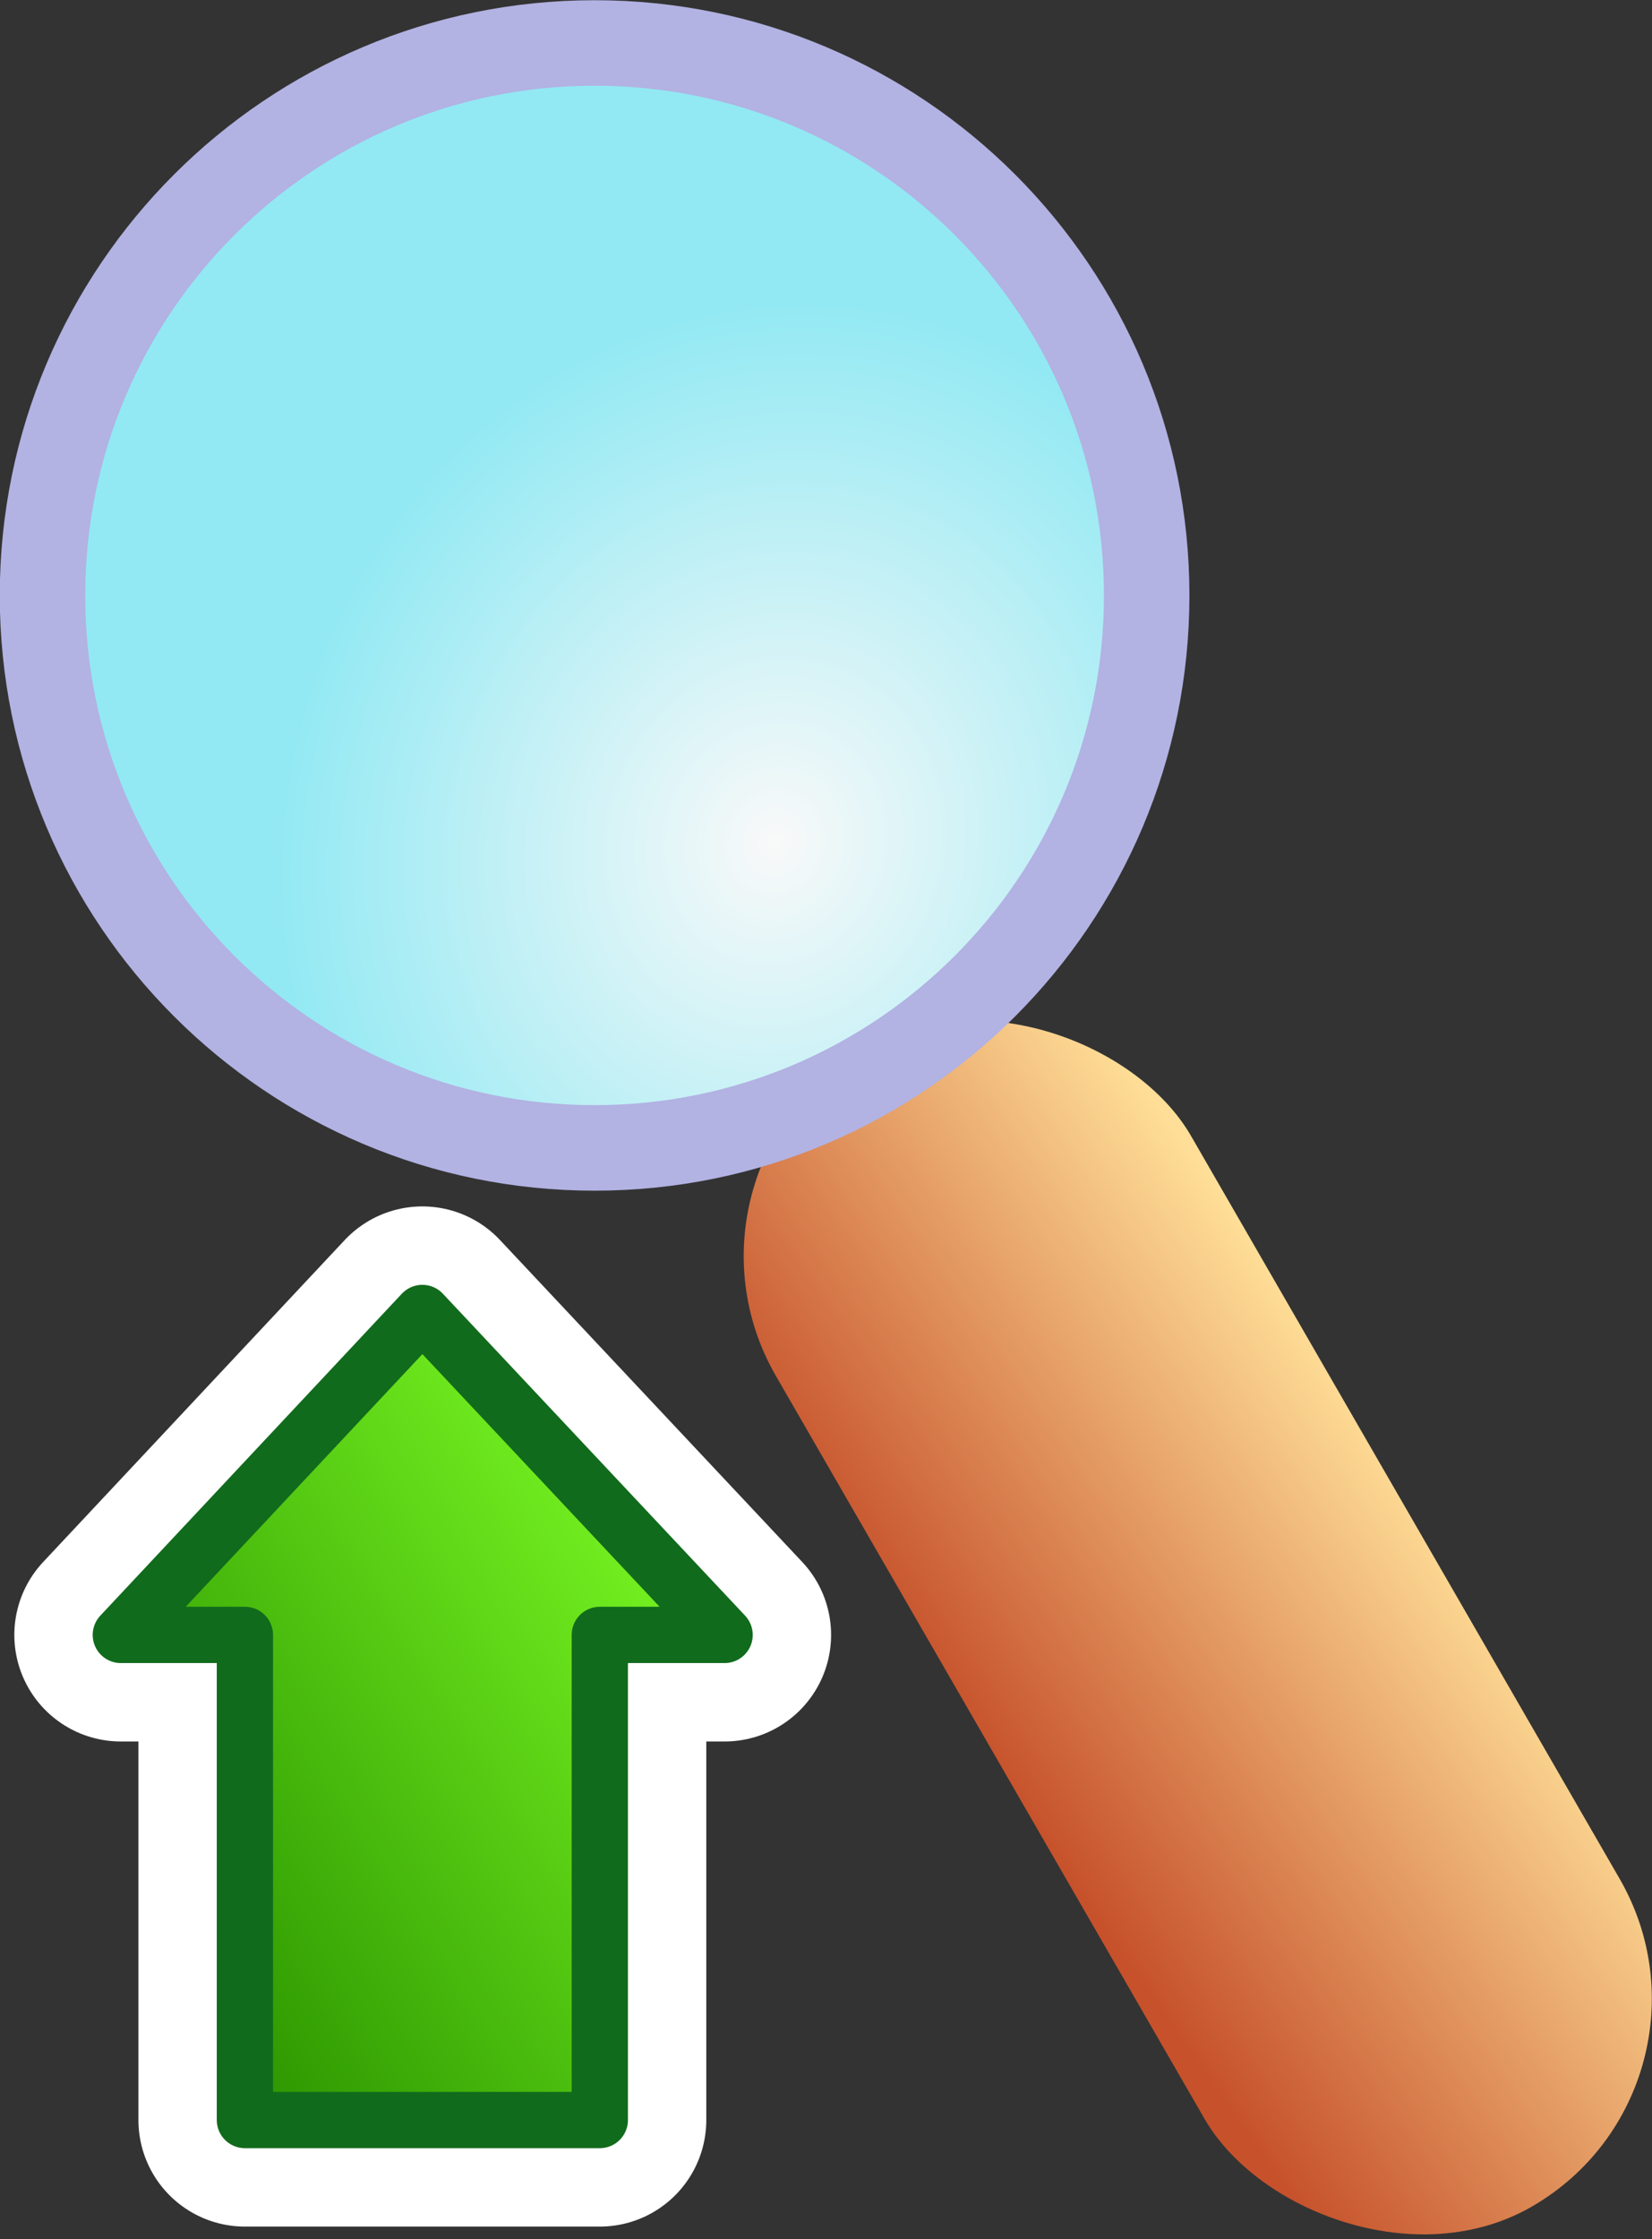 <?xml version="1.0" encoding="UTF-8" standalone="no"?>
<!-- Created with Inkscape (http://www.inkscape.org/) -->

<svg
   xmlns:dc="http://purl.org/dc/elements/1.1/"
   xmlns:cc="http://creativecommons.org/ns#"
   xmlns:rdf="http://www.w3.org/1999/02/22-rdf-syntax-ns#"
   xmlns:svg="http://www.w3.org/2000/svg"
   xmlns="http://www.w3.org/2000/svg"
   xmlns:xlink="http://www.w3.org/1999/xlink"
   xmlns:sodipodi="http://sodipodi.sourceforge.net/DTD/sodipodi-0.dtd"
   xmlns:inkscape="http://www.inkscape.org/namespaces/inkscape"
   width="252.886"
   height="342.514"
   id="svg2"
   version="1.1"
   inkscape:version="0.48.2 r9819"
   sodipodi:docname="searchUp.svg">
  <rect width="100%" height="100%" fill="#333333" stroke="none"/>
  <defs
     id="defs4">
    <linearGradient
       y2="336.451"
       x2="-1192.175"
       y1="333.089"
       x1="-1152.7"
       gradientTransform="matrix(2.013,0,0,2.013,2342.37,150.065)"
       gradientUnits="userSpaceOnUse"
       id="linearGradient2454"
       xlink:href="#linearGradient4691"
       inkscape:collect="always" />
    <radialGradient
       r="45.234"
       fy="814.77"
       fx="-883.766"
       cy="814.77"
       cx="-883.766"
       gradientTransform="matrix(0.286,-0.877,0.79,0.258,-1269.94,-168.251)"
       gradientUnits="userSpaceOnUse"
       id="radialGradient4713"
       xlink:href="#linearGradient4251"
       inkscape:collect="always" />
    <linearGradient
       y2="336.451"
       x2="-1192.175"
       y1="333.089"
       x1="-1152.7"
       gradientTransform="translate(1.105,-1.914)"
       gradientUnits="userSpaceOnUse"
       id="linearGradient4711"
       xlink:href="#linearGradient4691"
       inkscape:collect="always" />
    <radialGradient
       gradientTransform="matrix(0.286,-0.877,0.79,0.258,-1269.94,-168.251)"
       gradientUnits="userSpaceOnUse"
       r="45.234"
       fy="814.77"
       fx="-883.766"
       cy="814.77"
       cx="-883.766"
       id="radialGradient4705"
       xlink:href="#linearGradient4251"
       inkscape:collect="always" />
    <linearGradient
       gradientTransform="translate(1.105,-1.914)"
       gradientUnits="userSpaceOnUse"
       y2="336.451"
       x2="-1192.175"
       y1="333.089"
       x1="-1152.7"
       id="linearGradient4689"
       xlink:href="#linearGradient4691"
       inkscape:collect="always" />
    <inkscape:perspective
       sodipodi:type="inkscape:persp3d"
       inkscape:vp_x="0 : 526.18109 : 1"
       inkscape:vp_y="0 : 1000 : 0"
       inkscape:vp_z="744.09448 : 526.18109 : 1"
       inkscape:persp3d-origin="372.04724 : 350.78739 : 1"
       id="perspective2455" />
    <linearGradient
       gradientUnits="userSpaceOnUse"
       y2="3333.425"
       x2="260.505"
       y1="3333.425"
       x1="-1017.63"
       id="linearGradient3235"
       xlink:href="#linearGradient3237"
       inkscape:collect="always" />
    <linearGradient
       gradientTransform="matrix(0.271,0,0,0.271,-318.738,-13.423)"
       gradientUnits="userSpaceOnUse"
       y2="2642.58"
       x2="-199.191"
       y1="1902.017"
       x1="-832.023"
       id="linearGradient3225"
       xlink:href="#linearGradient3219"
       inkscape:collect="always" />
    <inkscape:perspective
       sodipodi:type="inkscape:persp3d"
       inkscape:vp_x="0 : 526.18109 : 1"
       inkscape:vp_y="0 : 1000 : 0"
       inkscape:vp_z="744.09448 : 526.18109 : 1"
       inkscape:persp3d-origin="372.04724 : 350.78739 : 1"
       id="perspective2443" />
    <inkscape:perspective
       sodipodi:type="inkscape:persp3d"
       inkscape:vp_x="0 : 526.18109 : 1"
       inkscape:vp_y="0 : 1000 : 0"
       inkscape:vp_z="744.09448 : 526.18109 : 1"
       inkscape:persp3d-origin="372.04724 : 350.78739 : 1"
       id="perspective2494" />
    <inkscape:perspective
       sodipodi:type="inkscape:persp3d"
       inkscape:vp_x="0 : 526.18109 : 1"
       inkscape:vp_y="0 : 1000 : 0"
       inkscape:vp_z="744.09448 : 526.18109 : 1"
       inkscape:persp3d-origin="372.04724 : 350.78739 : 1"
       id="perspective2439" />
    <linearGradient
       y2="756.648"
       x2="659.164"
       y1="255.762"
       x1="227.207"
       gradientTransform="matrix(0.482,0,0,0.482,-483.265,758.062)"
       gradientUnits="userSpaceOnUse"
       id="linearGradient3296"
       xlink:href="#linearGradient4229"
       inkscape:collect="always" />
    <linearGradient
       y2="640.934"
       x2="672.543"
       y1="118.076"
       x1="167.457"
       gradientTransform="matrix(0.482,0,0,0.482,-483.265,758.062)"
       gradientUnits="userSpaceOnUse"
       id="linearGradient3294"
       xlink:href="#linearGradient3278"
       inkscape:collect="always" />
    <linearGradient
       y2="752.362"
       x2="658.257"
       y1="529.505"
       x1="350.314"
       gradientTransform="matrix(0.482,0,0,0.482,-483.265,758.062)"
       gradientUnits="userSpaceOnUse"
       id="linearGradient3292"
       xlink:href="#linearGradient4251"
       inkscape:collect="always" />
    <linearGradient
       y2="313.773"
       x2="689.766"
       y1="126.052"
       x1="506.254"
       gradientTransform="matrix(0.482,0,0,0.482,-483.265,758.062)"
       gradientUnits="userSpaceOnUse"
       id="linearGradient3290"
       xlink:href="#linearGradient4316"
       inkscape:collect="always" />
    <inkscape:perspective
       sodipodi:type="inkscape:persp3d"
       inkscape:vp_x="0 : 203.69571 : 1"
       inkscape:vp_y="0 : 1000 : 0"
       inkscape:vp_z="278.3121 : 203.69571 : 1"
       inkscape:persp3d-origin="139.15605 : 135.79714 : 1"
       id="perspective15" />
    <linearGradient
       y2="1123.877"
       x2="-375.714"
       y1="692.362"
       x1="-382.686"
       gradientTransform="matrix(0.995,0,0,1.151,-321.147,-1886.04)"
       gradientUnits="userSpaceOnUse"
       id="linearGradient3452"
       xlink:href="#linearGradient3410"
       inkscape:collect="always" />
    <linearGradient
       y2="271.617"
       x2="-575.714"
       y1="52.555"
       x1="-580.447"
       gradientTransform="matrix(1.466,0,0,1.234,148.875,-1154.14)"
       gradientUnits="userSpaceOnUse"
       id="linearGradient3450"
       xlink:href="#linearGradient3378"
       inkscape:collect="always" />
    <linearGradient
       y2="1123.877"
       x2="-375.714"
       y1="692.362"
       x1="-382.686"
       gradientTransform="matrix(0.995,0,0,1.151,684.965,-1005.19)"
       gradientUnits="userSpaceOnUse"
       id="linearGradient3446"
       xlink:href="#linearGradient3410"
       inkscape:collect="always" />
    <linearGradient
       y2="271.617"
       x2="-575.714"
       y1="52.555"
       x1="-580.447"
       gradientTransform="matrix(1.466,0,0,1.234,1154.99,-273.29)"
       gradientUnits="userSpaceOnUse"
       id="linearGradient3444"
       xlink:href="#linearGradient3378"
       inkscape:collect="always" />
    <linearGradient
       y2="1123.877"
       x2="-375.714"
       y1="692.362"
       x1="-382.686"
       gradientTransform="matrix(1.077,0,0,1.24,-102.358,-256.517)"
       gradientUnits="userSpaceOnUse"
       id="linearGradient3424"
       xlink:href="#linearGradient3426"
       inkscape:collect="always" />
    <linearGradient
       gradientTransform="matrix(0.995,0,0,1.151,-132.985,-178.135)"
       gradientUnits="userSpaceOnUse"
       y2="1123.877"
       x2="-375.714"
       y1="692.362"
       x1="-382.686"
       id="linearGradient3416"
       xlink:href="#linearGradient3410"
       inkscape:collect="always" />
    <linearGradient
       gradientTransform="matrix(1.466,0,0,1.234,337.037,553.761)"
       gradientUnits="userSpaceOnUse"
       y2="271.617"
       x2="-575.714"
       y1="52.555"
       x1="-580.447"
       id="linearGradient3400"
       xlink:href="#linearGradient3378"
       inkscape:collect="always" />
    <linearGradient
       id="linearGradient4316">
      <stop
         style="stop-color: rgb(209, 232, 255); stop-opacity: 1;"
         offset="0"
         id="stop4318" />
      <stop
         id="stop4320"
         offset="0.407"
         style="stop-color: rgb(6, 168, 255); stop-opacity: 0.984;" />
      <stop
         id="stop4322"
         offset="1"
         style="stop-color: rgb(121, 49, 241); stop-opacity: 1;" />
    </linearGradient>
    <linearGradient
       id="linearGradient4251">
      <stop
         id="stop4253"
         offset="0"
         style="stop-color: rgb(249, 249, 249); stop-opacity: 1;" />
      <stop
         style="stop-color: rgb(146, 233, 243); stop-opacity: 1;"
         offset="1"
         id="stop4255" />
    </linearGradient>
    <linearGradient
       id="linearGradient4229">
      <stop
         style="stop-color: rgb(249, 249, 249); stop-opacity: 0;"
         offset="0"
         id="stop4231" />
      <stop
         id="stop4241"
         offset="1"
         style="stop-color: rgb(165, 199, 235); stop-opacity: 1;" />
    </linearGradient>
    <linearGradient
       id="linearGradient4213">
      <stop
         style="stop-color: rgb(0, 0, 0); stop-opacity: 1;"
         offset="0"
         id="stop4215" />
      <stop
         style="stop-color: rgb(0, 0, 0); stop-opacity: 0;"
         offset="1"
         id="stop4217" />
    </linearGradient>
    <linearGradient
       id="linearGradient4197">
      <stop
         style="stop-color: rgb(66, 107, 150); stop-opacity: 1;"
         offset="0"
         id="stop4199" />
      <stop
         id="stop4201"
         offset="0.543"
         style="stop-color: rgb(59, 6, 255); stop-opacity: 0.984;" />
      <stop
         id="stop4203"
         offset="1"
         style="stop-color: rgb(0, 51, 130); stop-opacity: 0.569;" />
    </linearGradient>
    <linearGradient
       id="linearGradient3278">
      <stop
         id="stop3280"
         offset="0"
         style="stop-color: rgb(113, 183, 255); stop-opacity: 1;" />
      <stop
         style="stop-color: rgb(59, 6, 255); stop-opacity: 0.984;"
         offset="0.543"
         id="stop3298" />
      <stop
         style="stop-color: rgb(52, 9, 124); stop-opacity: 1;"
         offset="1"
         id="stop3296" />
    </linearGradient>
    <inkscape:perspective
       sodipodi:type="inkscape:persp3d"
       inkscape:vp_x="0 : 526.18109 : 1"
       inkscape:vp_y="0 : 1000 : 0"
       inkscape:vp_z="744.09448 : 526.18109 : 1"
       inkscape:persp3d-origin="372.04724 : 350.78739 : 1"
       id="perspective2559" />
    <inkscape:perspective
       id="perspective2561"
       inkscape:persp3d-origin="372.04724 : 350.78739 : 1"
       inkscape:vp_z="744.09448 : 526.18109 : 1"
       inkscape:vp_y="0 : 1000 : 0"
       inkscape:vp_x="0 : 526.18109 : 1"
       sodipodi:type="inkscape:persp3d" />
    <inkscape:perspective
       sodipodi:type="inkscape:persp3d"
       inkscape:vp_x="0 : 526.18109 : 1"
       inkscape:vp_y="0 : 1000 : 0"
       inkscape:vp_z="744.09448 : 526.18109 : 1"
       inkscape:persp3d-origin="372.04724 : 350.78739 : 1"
       id="perspective2390" />
    <inkscape:perspective
       id="perspective10"
       inkscape:persp3d-origin="372.04724 : 350.78739 : 1"
       inkscape:vp_z="744.09448 : 526.18109 : 1"
       inkscape:vp_y="0 : 1000 : 0"
       inkscape:vp_x="0 : 526.18109 : 1"
       sodipodi:type="inkscape:persp3d" />
    <linearGradient
       id="linearGradient3378">
      <stop
         id="stop3388"
         offset="0"
         style="stop-color: rgb(255, 223, 152); stop-opacity: 1;" />
      <stop
         id="stop3382"
         offset="1"
         style="stop-color: rgb(244, 148, 63); stop-opacity: 1;" />
    </linearGradient>
    <linearGradient
       id="linearGradient3410">
      <stop
         id="stop3412"
         offset="0"
         style="stop-color: rgb(255, 255, 255); stop-opacity: 1;" />
      <stop
         style="stop-color: rgb(244, 148, 63); stop-opacity: 1;"
         offset="0.537"
         id="stop3418" />
      <stop
         id="stop3414"
         offset="1"
         style="stop-color: rgb(194, 142, 79); stop-opacity: 1;" />
    </linearGradient>
    <linearGradient
       id="linearGradient3426">
      <stop
         style="stop-color: rgb(244, 148, 34); stop-opacity: 1;"
         offset="0"
         id="stop3428" />
      <stop
         style="stop-color: rgb(136, 53, 38); stop-opacity: 1;"
         offset="1"
         id="stop3432" />
    </linearGradient>
    <linearGradient
       id="linearGradient3219">
      <stop
         id="stop3221"
         offset="0"
         style="stop-color: rgb(232, 232, 232); stop-opacity: 1;" />
      <stop
         id="stop3223"
         offset="1"
         style="stop-color: rgb(169, 167, 167); stop-opacity: 1;" />
    </linearGradient>
    <linearGradient
       id="linearGradient3237">
      <stop
         style="stop-color: rgb(178, 178, 178); stop-opacity: 1;"
         offset="0"
         id="stop3239" />
      <stop
         style="stop-color: rgb(112, 111, 111); stop-opacity: 1;"
         offset="1"
         id="stop3241" />
    </linearGradient>
    <linearGradient
       id="linearGradient4691">
      <stop
         style="stop-color: rgb(255, 223, 152); stop-opacity: 1;"
         offset="0"
         id="stop4693" />
      <stop
         style="stop-color: rgb(198, 81, 43); stop-opacity: 1;"
         offset="1"
         id="stop4695" />
    </linearGradient>
    <radialGradient
       r="17.1"
       fy="-0.885"
       fx="-16.567"
       cy="-0.885"
       cx="-16.567"
       gradientTransform="matrix(-0.329,0.975,-0.824,-0.278,29.891,37.68)"
       gradientUnits="userSpaceOnUse"
       id="radialGradient1403"
       xlink:href="#linearGradient3630"
       inkscape:collect="always" />
    <linearGradient
       y2="50.93"
       x2="45.964"
       y1="10.692"
       x1="22.04"
       gradientTransform="matrix(-1,0,0,-1,66,63.049)"
       gradientUnits="userSpaceOnUse"
       id="linearGradient1401"
       xlink:href="#linearGradient2856"
       inkscape:collect="always" />
    <linearGradient
       y2="48.499"
       x2="1.753"
       y1="16.376"
       x1="1.63"
       gradientTransform="matrix(-1,0,0,-1,33.562,56.438)"
       gradientUnits="userSpaceOnUse"
       id="linearGradient1396"
       xlink:href="#linearGradient3702"
       inkscape:collect="always" />
    <linearGradient
       id="linearGradient2856">
      <stop
         id="stop2858"
         offset="0"
         style="stop-color: rgb(60, 68, 220); stop-opacity: 1;" />
      <stop
         id="stop2860"
         offset="1"
         style="stop-color: rgb(13, 31, 106); stop-opacity: 1;" />
    </linearGradient>
    <linearGradient
       id="linearGradient3630">
      <stop
         style="stop-color: rgb(210, 208, 243); stop-opacity: 1;"
         offset="0"
         id="stop3632" />
      <stop
         style="stop-color: rgb(28, 61, 184); stop-opacity: 1;"
         offset="1"
         id="stop3634" />
    </linearGradient>
    <linearGradient
       id="linearGradient3702">
      <stop
         id="stop3704"
         offset="0"
         style="stop-color: rgb(206, 209, 242); stop-opacity: 1;" />
      <stop
         id="stop3706"
         offset="1"
         style="stop-color: rgb(29, 66, 201); stop-opacity: 0;" />
    </linearGradient>
    <linearGradient
       y2="21"
       x2="23"
       y1="11"
       x1="13"
       gradientUnits="userSpaceOnUse"
       id="linearGradient3170"
       xlink:href="#linearGradient2388"
       inkscape:collect="always" />
    <linearGradient
       gradientUnits="userSpaceOnUse"
       y2="21"
       x2="23"
       y1="11"
       x1="13"
       id="linearGradient2394"
       xlink:href="#linearGradient2388"
       inkscape:collect="always" />
    <linearGradient
       id="linearGradient2388">
      <stop
         id="stop2390"
         offset="0"
         style="stop-color: rgb(130, 170, 213); stop-opacity: 1;" />
      <stop
         id="stop2392"
         offset="1"
         style="stop-color: rgb(54, 106, 162); stop-opacity: 1;" />
    </linearGradient>
    <linearGradient
       y2="541.269"
       x2="-171.937"
       y1="558.799"
       x1="-155.741"
       gradientTransform="matrix(0,-1.207,0.828,0,0,0)"
       gradientUnits="userSpaceOnUse"
       id="linearGradient6303"
       xlink:href="#linearGradient11462"
       inkscape:collect="always" />
    <linearGradient
       y2="95.684"
       x2="-31.586"
       y1="109.79"
       x1="-53.428"
       gradientTransform="matrix(0,-0.867,0.595,0,393.881,161.799)"
       gradientUnits="userSpaceOnUse"
       id="linearGradient6301"
       xlink:href="#linearGradient2315"
       inkscape:collect="always" />
    <linearGradient
       y2="165.625"
       x2="-50.436"
       y1="124.946"
       x1="-50.436"
       gradientTransform="matrix(2.136,0,0,0.418,553.072,180.304)"
       gradientUnits="userSpaceOnUse"
       id="linearGradient6299"
       xlink:href="#linearGradient2372"
       inkscape:collect="always" />
    <linearGradient
       y2="541.269"
       x2="-171.937"
       y1="558.799"
       x1="-155.741"
       gradientTransform="matrix(0, -1.673, 1.148, 0, -269.006, -183.504)"
       gradientUnits="userSpaceOnUse"
       id="linearGradient9497"
       xlink:href="#linearGradient7090"
       inkscape:collect="always" />
    <linearGradient
       id="linearGradient7090">
      <stop
         id="stop7092"
         offset="0"
         style="stop-color: rgb(255, 42, 38); stop-opacity: 1;" />
      <stop
         id="stop7094"
         offset="1"
         style="stop-color: rgb(150, 0, 13); stop-opacity: 1;" />
    </linearGradient>
    <linearGradient
       y2="244.736"
       x2="230.58"
       y1="224.941"
       x1="248.072"
       gradientTransform="matrix(1.673, 0, 0, 1.148, -203.141, -178.367)"
       gradientUnits="userSpaceOnUse"
       id="linearGradient9495"
       xlink:href="#linearGradient7090"
       inkscape:collect="always" />
    <linearGradient
       y2="-440.714"
       x2="173.433"
       y1="-459.746"
       x1="155.514"
       gradientTransform="matrix(0, 1.673, -1.148, 0, -237.286, -184.278)"
       gradientUnits="userSpaceOnUse"
       id="linearGradient9493"
       xlink:href="#linearGradient7090"
       inkscape:collect="always" />
    <linearGradient
       y2="-246.577"
       x2="-434.34"
       y1="-228.704"
       x1="-451.305"
       gradientTransform="matrix(-1.673, 0, 0, -1.148, -296.472, -182.023)"
       gradientUnits="userSpaceOnUse"
       id="linearGradient9491"
       xlink:href="#linearGradient7090"
       inkscape:collect="always" />
    <linearGradient
       y2="541.269"
       x2="-171.937"
       y1="558.799"
       x1="-155.741"
       gradientTransform="matrix(0, -1.673, 1.148, 0, -269.006, -124.957)"
       gradientUnits="userSpaceOnUse"
       id="linearGradient9447"
       xlink:href="#linearGradient11462"
       inkscape:collect="always" />
    <linearGradient
       id="linearGradient11462">
      <stop
         id="stop11464"
         offset="0"
         style="stop-color: rgb(128, 255, 38); stop-opacity: 1;" />
      <stop
         id="stop11466"
         offset="1"
         style="stop-color: rgb(44, 150, 0); stop-opacity: 1;" />
    </linearGradient>
    <linearGradient
       y2="244.736"
       x2="230.58"
       y1="224.941"
       x1="248.072"
       gradientTransform="matrix(1.673, 0, 0, 1.148, -203.141, -119.821)"
       gradientUnits="userSpaceOnUse"
       id="linearGradient9351"
       xlink:href="#linearGradient11462"
       inkscape:collect="always" />
    <linearGradient
       y2="-440.714"
       x2="173.433"
       y1="-459.746"
       x1="155.514"
       gradientTransform="matrix(0, 1.673, -1.148, 0, -237.286, -125.731)"
       gradientUnits="userSpaceOnUse"
       id="linearGradient9375"
       xlink:href="#linearGradient11462"
       inkscape:collect="always" />
    <linearGradient
       y2="-246.577"
       x2="-434.34"
       y1="-228.704"
       x1="-451.305"
       gradientTransform="matrix(-1.673, 0, 0, -1.148, -296.472, -123.477)"
       gradientUnits="userSpaceOnUse"
       id="linearGradient9478"
       xlink:href="#linearGradient11462"
       inkscape:collect="always" />
    <linearGradient
       y2="165.625"
       x2="-50.436"
       y1="124.946"
       x1="-50.436"
       gradientTransform="matrix(2.136, 0, 0, 0.418, 553.072, 180.304)"
       gradientUnits="userSpaceOnUse"
       id="linearGradient8640"
       xlink:href="#linearGradient2372"
       inkscape:collect="always" />
    <linearGradient
       id="linearGradient2372">
      <stop
         id="stop2374"
         offset="0"
         style="stop-color: rgb(0, 111, 157); stop-opacity: 1;" />
      <stop
         id="stop2376"
         offset="1"
         style="stop-color: rgb(123, 206, 251); stop-opacity: 1;" />
    </linearGradient>
    <linearGradient
       y2="95.684"
       x2="-31.586"
       y1="109.79"
       x1="-53.428"
       gradientTransform="matrix(0, -0.867, 0.595, 0, 393.881, 161.799)"
       gradientUnits="userSpaceOnUse"
       id="linearGradient8762"
       xlink:href="#linearGradient2315"
       inkscape:collect="always" />
    <linearGradient
       id="linearGradient2315">
      <stop
         id="stop2317"
         offset="0"
         style="stop-color: rgb(131, 203, 70); stop-opacity: 1;" />
      <stop
         id="stop2319"
         offset="1"
         style="stop-color: rgb(255, 255, 255); stop-opacity: 1;" />
    </linearGradient>
    <linearGradient
       y2="541.269"
       x2="-171.937"
       y1="558.799"
       x1="-155.741"
       gradientTransform="matrix(0, -1.207, 0.828, 0, 0, 0)"
       gradientUnits="userSpaceOnUse"
       id="linearGradient8759"
       xlink:href="#linearGradient11462"
       inkscape:collect="always" />
    <linearGradient
       y2="165.625"
       x2="-50.436"
       y1="124.946"
       x1="-50.436"
       gradientTransform="matrix(2.136, 0, 0, 0.418, 389.984, 182.29)"
       gradientUnits="userSpaceOnUse"
       id="linearGradient8634"
       xlink:href="#linearGradient2372"
       inkscape:collect="always" />
    <linearGradient
       y2="95.684"
       x2="-31.586"
       y1="109.79"
       x1="-53.428"
       gradientTransform="matrix(0.867, 0, 0, 0.595, 325.535, 133.316)"
       gradientUnits="userSpaceOnUse"
       id="linearGradient8774"
       xlink:href="#linearGradient2315"
       inkscape:collect="always" />
    <linearGradient
       y2="244.736"
       x2="230.58"
       y1="224.941"
       x1="248.072"
       gradientTransform="scale(1.207, 0.828)"
       gradientUnits="userSpaceOnUse"
       id="linearGradient8771"
       xlink:href="#linearGradient11462"
       inkscape:collect="always" />
    <linearGradient
       y2="165.625"
       x2="-50.436"
       y1="124.946"
       x1="-50.436"
       gradientTransform="matrix(2.136, 0, 0, 0.418, 475.356, 179.745)"
       gradientUnits="userSpaceOnUse"
       id="linearGradient8628"
       xlink:href="#linearGradient2372"
       inkscape:collect="always" />
    <linearGradient
       y2="95.684"
       x2="-31.586"
       y1="109.79"
       x1="-53.428"
       gradientTransform="matrix(0, 0.867, -0.595, 0, 434.301, 235.465)"
       gradientUnits="userSpaceOnUse"
       id="linearGradient8768"
       xlink:href="#linearGradient2315"
       inkscape:collect="always" />
    <linearGradient
       y2="-440.714"
       x2="173.433"
       y1="-459.746"
       x1="155.514"
       gradientTransform="matrix(0, 1.207, -0.828, 0, 0, 0)"
       gradientUnits="userSpaceOnUse"
       id="linearGradient8765"
       xlink:href="#linearGradient11462"
       inkscape:collect="always" />
    <linearGradient
       y2="165.625"
       x2="-50.436"
       y1="124.946"
       x1="-50.436"
       gradientTransform="matrix(2.136, 0, 0, 0.418, 623.245, 181.423)"
       gradientUnits="userSpaceOnUse"
       id="linearGradient8622"
       xlink:href="#linearGradient2372"
       inkscape:collect="always" />
    <linearGradient
       y2="95.684"
       x2="-31.586"
       y1="109.79"
       x1="-53.428"
       gradientTransform="matrix(-0.867, 0, 0, -0.595, 497.828, 258.614)"
       gradientUnits="userSpaceOnUse"
       id="linearGradient8734"
       xlink:href="#linearGradient2315"
       inkscape:collect="always" />
    <linearGradient
       y2="-246.577"
       x2="-434.34"
       y1="-228.704"
       x1="-451.305"
       gradientTransform="scale(-1.207, -0.828)"
       gradientUnits="userSpaceOnUse"
       id="linearGradient8731"
       xlink:href="#linearGradient11462"
       inkscape:collect="always" />
    <linearGradient
       y2="165.625"
       x2="-50.436"
       y1="124.946"
       x1="-50.436"
       gradientTransform="matrix(2.136, 0, 0, 0.418, 553.072, 180.304)"
       gradientUnits="userSpaceOnUse"
       id="linearGradient8328"
       xlink:href="#linearGradient2372"
       inkscape:collect="always" />
    <linearGradient
       y2="95.684"
       x2="-31.586"
       y1="109.79"
       x1="-53.428"
       gradientTransform="matrix(0, -0.867, 0.595, 0, 393.881, 233.799)"
       gradientUnits="userSpaceOnUse"
       id="linearGradient9017"
       xlink:href="#linearGradient2315"
       inkscape:collect="always" />
    <linearGradient
       y2="540.768"
       x2="-232.255"
       y1="558.799"
       x1="-215.197"
       gradientTransform="matrix(0, -1.207, 0.828, 0, 0, 0)"
       gradientUnits="userSpaceOnUse"
       id="linearGradient9014"
       xlink:href="#linearGradient7090"
       inkscape:collect="always" />
    <linearGradient
       y2="337.6"
       x2="-505.825"
       y1="358.674"
       x1="-485.634"
       gradientTransform="matrix(0, -0.801, 1.248, 0, 0, 0)"
       gradientUnits="userSpaceOnUse"
       id="linearGradient7754"
       xlink:href="#linearGradient11462"
       inkscape:collect="always" />
    <linearGradient
       y2="338.003"
       x2="-476.012"
       y1="358.809"
       x1="-456.451"
       gradientTransform="matrix(0, -0.801, 1.248, 0, 0, 0)"
       gradientUnits="userSpaceOnUse"
       id="linearGradient7756"
       xlink:href="#linearGradient11462"
       inkscape:collect="always" />
    <linearGradient
       y2="338.452"
       x2="-413.246"
       y1="361.036"
       x1="-390.871"
       gradientTransform="matrix(0, -0.801, 1.248, 0, -75.011, 3.703)"
       gradientUnits="userSpaceOnUse"
       id="linearGradient7714"
       xlink:href="#linearGradient11462"
       inkscape:collect="always" />
    <linearGradient
       y2="-318.545"
       x2="-575.345"
       y1="-298.253"
       x1="-593.22"
       gradientTransform="scale(-0.801, -1.248)"
       gradientUnits="userSpaceOnUse"
       id="linearGradient7716"
       xlink:href="#linearGradient11462"
       inkscape:collect="always" />
    <linearGradient
       y2="-318.545"
       x2="-546.17"
       y1="-297.632"
       x1="-563.726"
       gradientTransform="scale(-0.801, -1.248)"
       gradientUnits="userSpaceOnUse"
       id="linearGradient7718"
       xlink:href="#linearGradient11462"
       inkscape:collect="always" />
    <linearGradient
       y2="-280.466"
       x2="477.974"
       y1="-301.674"
       x1="458.623"
       gradientTransform="matrix(0, 0.801, -1.248, 0, 0, 0)"
       gradientUnits="userSpaceOnUse"
       id="linearGradient7730"
       xlink:href="#linearGradient11462"
       inkscape:collect="always" />
    <linearGradient
       y2="-281.405"
       x2="507.577"
       y1="-301.271"
       x1="488.857"
       gradientTransform="matrix(0, 0.801, -1.248, 0, 0, 0)"
       gradientUnits="userSpaceOnUse"
       id="linearGradient7732"
       xlink:href="#linearGradient11462"
       inkscape:collect="always" />
    <linearGradient
       y2="267.084"
       x2="341.685"
       y1="247.413"
       x1="358.603"
       gradientTransform="matrix(0.801, 0, 0, 1.248, -2.078, 45.707)"
       gradientUnits="userSpaceOnUse"
       id="linearGradient7664"
       xlink:href="#linearGradient11462"
       inkscape:collect="always" />
    <linearGradient
       y2="267.084"
       x2="341.685"
       y1="247.413"
       x1="358.603"
       gradientTransform="matrix(0.801, 0, 0, 1.248, 21.815, 45.707)"
       gradientUnits="userSpaceOnUse"
       id="linearGradient7666"
       xlink:href="#linearGradient11462"
       inkscape:collect="always" />
    <linearGradient
       y2="-267.714"
       x2="-559.398"
       y1="-246.082"
       x1="-579.002"
       gradientTransform="matrix(-0.801, 0, 0, -1.248, -11.991, 4.69)"
       gradientUnits="userSpaceOnUse"
       id="linearGradient7377"
       xlink:href="#linearGradient11462"
       inkscape:collect="always" />
    <linearGradient
       y2="165.625"
       x2="-50.436"
       y1="124.946"
       x1="-50.436"
       gradientTransform="matrix(2.136, 0, 0, 0.418, 389.984, 182.29)"
       gradientUnits="userSpaceOnUse"
       id="linearGradient10528"
       xlink:href="#linearGradient2372"
       inkscape:collect="always" />
    <linearGradient
       y2="95.684"
       x2="-31.586"
       y1="109.79"
       x1="-53.428"
       gradientTransform="matrix(0.867, 0, 0, 0.595, 300.868, 509.52)"
       gradientUnits="userSpaceOnUse"
       id="linearGradient10530"
       xlink:href="#linearGradient2315"
       inkscape:collect="always" />
    <linearGradient
       y2="331.675"
       x2="230.448"
       y1="312.072"
       x1="248.203"
       gradientTransform="matrix(1.207, 0, 0, 0.828, -24.667, 304.205)"
       gradientUnits="userSpaceOnUse"
       id="linearGradient10532"
       xlink:href="#linearGradient7090"
       inkscape:collect="always" />
    <linearGradient
       y2="165.625"
       x2="-50.436"
       y1="124.946"
       x1="-50.436"
       gradientTransform="matrix(2.136, 0, 0, 0.418, 475.356, 179.745)"
       gradientUnits="userSpaceOnUse"
       id="linearGradient8322"
       xlink:href="#linearGradient2372"
       inkscape:collect="always" />
    <linearGradient
       y2="95.684"
       x2="-31.586"
       y1="109.79"
       x1="-53.428"
       gradientTransform="matrix(0, 0.867, -0.595, 0, 434.301, 307.465)"
       gradientUnits="userSpaceOnUse"
       id="linearGradient8963"
       xlink:href="#linearGradient2315"
       inkscape:collect="always" />
    <linearGradient
       y2="-441.215"
       x2="233.062"
       y1="-458.995"
       x1="215.315"
       gradientTransform="matrix(0, 1.207, -0.828, 0, 0, 0)"
       gradientUnits="userSpaceOnUse"
       id="linearGradient8960"
       xlink:href="#linearGradient7090"
       inkscape:collect="always" />
    <linearGradient
       y2="165.625"
       x2="-50.436"
       y1="124.946"
       x1="-50.436"
       gradientTransform="matrix(2.136, 0, 0, 0.418, 623.245, 181.423)"
       gradientUnits="userSpaceOnUse"
       id="linearGradient8316"
       xlink:href="#linearGradient2372"
       inkscape:collect="always" />
    <linearGradient
       y2="95.684"
       x2="-31.586"
       y1="109.79"
       x1="-53.428"
       gradientTransform="matrix(-0.867, 0, 0, -0.595, 497.828, 330.614)"
       gradientUnits="userSpaceOnUse"
       id="linearGradient9071"
       xlink:href="#linearGradient2315"
       inkscape:collect="always" />
    <linearGradient
       y2="-333.9"
       x2="-433.682"
       y1="-315.642"
       x1="-451.174"
       gradientTransform="scale(-1.207, -0.828)"
       gradientUnits="userSpaceOnUse"
       id="linearGradient9068"
       xlink:href="#linearGradient7090"
       inkscape:collect="always" />
    <linearGradient
       y2="267.084"
       x2="341.685"
       y1="247.413"
       x1="358.603"
       gradientTransform="matrix(0.801, 0, 0, 1.248, -83.302, 3.761)"
       gradientUnits="userSpaceOnUse"
       id="linearGradient4220"
       xlink:href="#linearGradient11462"
       inkscape:collect="always" />
    <linearGradient
       y2="-287.179"
       x2="412.948"
       y1="-308.434"
       x1="392.419"
       gradientTransform="matrix(0, 0.801, -1.248, 0, -91.981, 2.833)"
       gradientUnits="userSpaceOnUse"
       id="linearGradient4214"
       xlink:href="#linearGradient11462"
       inkscape:collect="always" />
    <linearGradient
       inkscape:collect="always"
       xlink:href="#linearGradient2372"
       id="linearGradient3602"
       gradientUnits="userSpaceOnUse"
       gradientTransform="matrix(2.136,0,0,0.418,553.072,180.304)"
       x1="-50.436"
       y1="124.946"
       x2="-50.436"
       y2="165.625" />
    <linearGradient
       inkscape:collect="always"
       xlink:href="#linearGradient2315"
       id="linearGradient3604"
       gradientUnits="userSpaceOnUse"
       gradientTransform="matrix(0,-0.867,0.595,0,393.881,161.799)"
       x1="-53.428"
       y1="109.79"
       x2="-31.586"
       y2="95.684" />
    <linearGradient
       inkscape:collect="always"
       xlink:href="#linearGradient11462"
       id="linearGradient3606"
       gradientUnits="userSpaceOnUse"
       gradientTransform="matrix(0,-1.207,0.828,0,0,0)"
       x1="-155.741"
       y1="558.799"
       x2="-171.937"
       y2="541.269" />
    <linearGradient
       inkscape:collect="always"
       xlink:href="#linearGradient2315"
       id="linearGradient3629"
       gradientUnits="userSpaceOnUse"
       gradientTransform="matrix(0,-0.867,0.595,0,393.881,161.799)"
       x1="-53.428"
       y1="109.79"
       x2="-31.586"
       y2="95.684" />
    <linearGradient
       inkscape:collect="always"
       xlink:href="#linearGradient11462"
       id="linearGradient3631"
       gradientUnits="userSpaceOnUse"
       gradientTransform="matrix(0,-1.207,0.828,0,0,0)"
       x1="-155.741"
       y1="558.799"
       x2="-171.937"
       y2="541.269" />
  </defs>
  <sodipodi:namedview
     id="base"
     pagecolor="#ffffff"
     bordercolor="#666666"
     borderopacity="1.0"
     inkscape:pageopacity="0.0"
     inkscape:pageshadow="2"
     inkscape:zoom="0.49497475"
     inkscape:cx="410.87155"
     inkscape:cy="105.92132"
     inkscape:document-units="px"
     inkscape:current-layer="layer1-1"
     showgrid="false"
     fit-margin-top="0"
     fit-margin-left="0"
     fit-margin-right="0"
     fit-margin-bottom="0"
     inkscape:window-width="733"
     inkscape:window-height="406"
     inkscape:window-x="1"
     inkscape:window-y="88"
     inkscape:window-maximized="0" />
  <g
     inkscape:label="Layer 1"
     inkscape:groupmode="layer"
     id="layer1"
     transform="translate(-187.843,-275.391)">
    <g
       transform="translate(-27.668,-203.611)"
       id="layer1-1"
       inkscape:label="Layer 1">
      <rect
         transform="matrix(0.866,-0.5,0.5,0.866,0,0)"
         ry="36.697"
         y="727.566"
         x="-55.255"
         height="204.611"
         width="73.393"
         id="rect2463"
         style="fill:url(#linearGradient2454);fill-opacity:1;fill-rule:evenodd;stroke:none" />
      <path
         transform="matrix(2.013,0,0,2.013,2103.58,-1036.78)"
         d="m -850.738,798.246 c 0,23.187 -18.797,41.984 -41.984,41.984 -23.187,0 -41.984,-18.797 -41.984,-41.984 0,-23.187 18.797,-41.984 41.984,-41.984 23.187,0 41.984,18.797 41.984,41.984 z"
         sodipodi:ry="41.984467"
         sodipodi:rx="41.984467"
         sodipodi:cy="798.24567"
         sodipodi:cx="-892.72229"
         id="path2461"
         style="fill:url(#radialGradient4713);fill-opacity:1;fill-rule:evenodd;stroke:#b2b2e3;stroke-width:6.5;stroke-miterlimit:4;stroke-opacity:1;stroke-dasharray:none"
         sodipodi:type="arc" />
      <g
         id="g10073"
         transform="matrix(4.921,0,0,4.921,-1959.874,-234.513)">
        <path
           sodipodi:nodetypes="cccccccc"
           id="path10075"
           d="m 445.82,195.817 3.86,0 0,15.08 11.04,0 0,-15.08 3.882,0 -9.402,-10.008 -9.38,10.008 z"
           style="color:#000000;fill:url(#linearGradient3629);fill-opacity:1;fill-rule:nonzero;stroke:#ffffff;stroke-width:6.625;stroke-linecap:round;stroke-linejoin:round;stroke-miterlimit:4;stroke-opacity:1;stroke-dashoffset:0;marker:none;visibility:visible;display:inline;overflow:visible"
           inkscape:connector-curvature="0" />
        <path
           sodipodi:nodetypes="cccccccc"
           id="path10077"
           d="m 445.82,195.817 3.86,0 0,15.08 11.04,0 0,-15.08 3.882,0 -9.402,-10.008 -9.38,10.008 z"
           style="color:#000000;fill:url(#linearGradient3631);fill-opacity:1;fill-rule:nonzero;stroke:#116b1c;stroke-width:1.75;stroke-linecap:butt;stroke-linejoin:round;stroke-miterlimit:4;stroke-opacity:1;stroke-dashoffset:0;marker:none;visibility:visible;display:inline;overflow:visible"
           inkscape:connector-curvature="0" />
      </g>
    </g>
  </g>
</svg>
